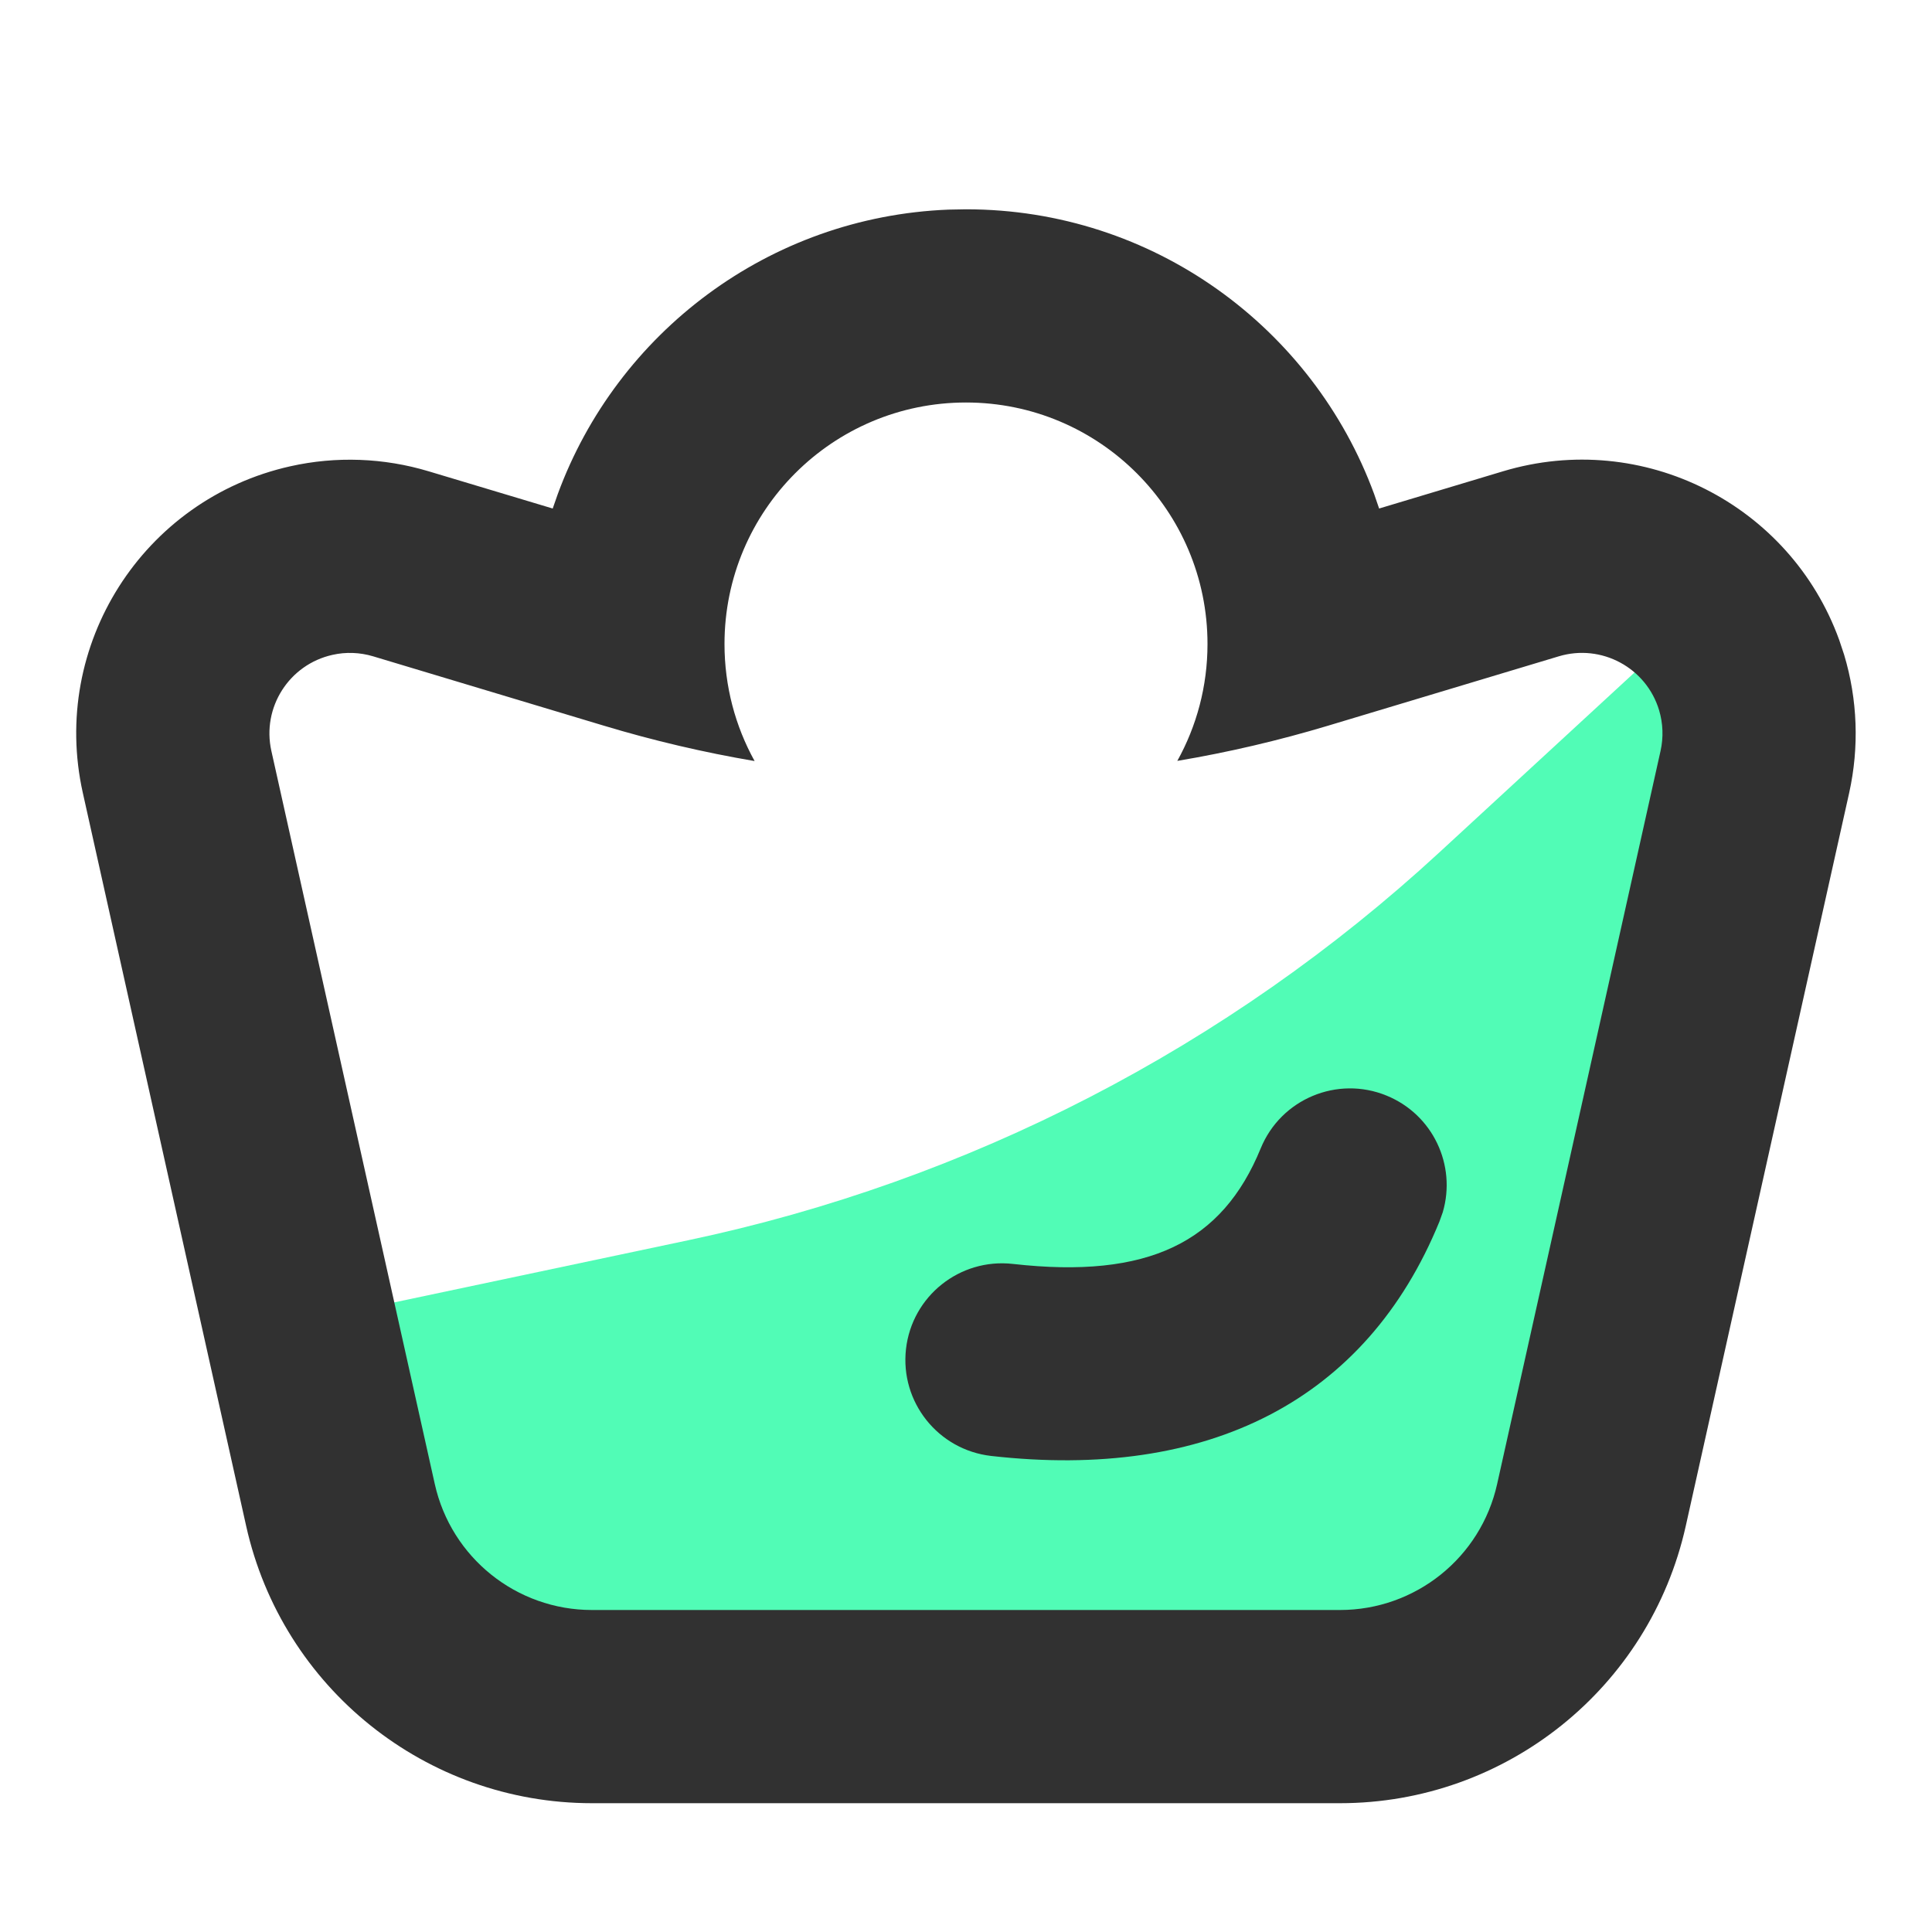 <?xml version="1.0" encoding="UTF-8"?>
<svg width="24px" height="24px" viewBox="0 0 24 24" version="1.1" xmlns="http://www.w3.org/2000/svg" xmlns:xlink="http://www.w3.org/1999/xlink">
    <title>潜力榜备份 2</title>
    <g id="潜力榜备份-2" stroke="none" stroke-width="1" fill="none" fill-rule="evenodd">
        <g id="形状结合-2" transform="translate(0.356, 2)">
            <path d="M5.683,9.147 L9.446,10.302 C12.853,11.349 16.479,11.456 19.942,10.614 L25.254,9.322 L25.254,9.322 L17.437,18.742 C16.888,19.403 15.977,19.64 15.175,19.329 L8.589,16.775 L8.589,16.775 L5.879,15.449 C5.259,15.146 4.839,14.544 4.769,13.857 L4.395,10.205 C4.339,9.655 4.738,9.164 5.288,9.108 C5.421,9.094 5.555,9.107 5.683,9.147 Z" id="形状结合" fill="#51FCB6" transform="translate(14.822, 14.284) rotate(-29) translate(-14.822, -14.284) "></path>
            <path d="M11.426,0.604 C9.193,0.693 7.308,2.137 6.573,4.137 L6.51,4.317 L4.97,3.855 C4.412,3.687 3.82,3.665 3.252,3.792 C1.419,4.201 0.264,6.018 0.673,7.85 L2.702,16.957 C3.151,18.969 4.936,20.4 6.997,20.4 L16.29,20.4 C18.351,20.4 20.136,18.969 20.585,16.957 L22.615,7.85 C22.741,7.281 22.72,6.69 22.552,6.132 L22.491,5.949 C21.881,4.265 20.054,3.333 18.317,3.854 L16.776,4.317 L16.714,4.137 C15.955,2.073 13.971,0.6 11.644,0.6 L11.426,0.604 Z M11.644,3 C13.3,3 14.644,4.343 14.644,6 C14.644,6.527 14.508,7.022 14.269,7.452 C14.9,7.346 15.525,7.2 16.141,7.015 L19.008,6.153 C19.537,5.994 20.095,6.294 20.254,6.823 C20.303,6.987 20.309,7.161 20.272,7.328 L18.242,16.435 C18.039,17.35 17.227,18 16.29,18 L6.997,18 C6.06,18 5.249,17.35 5.045,16.435 L3.015,7.328 C2.895,6.789 3.235,6.255 3.774,6.135 C3.941,6.097 4.115,6.104 4.279,6.153 L7.143,7.014 C7.76,7.2 8.387,7.347 9.018,7.454 C8.779,7.022 8.644,6.527 8.644,6 C8.644,4.343 9.987,3 11.644,3 Z" id="形状结合" fill="#313131" fill-rule="nonzero"></path>
            <g id="编组" transform="translate(2.991, 4)"></g>
        </g>
        <path d="M13.151,12.81 C15.539,13.113 17.002,14.756 17.405,17.435 C17.503,18.091 17.052,18.702 16.396,18.801 C15.741,18.899 15.13,18.448 15.031,17.792 C14.779,16.115 14.097,15.349 12.849,15.19 C12.191,15.107 11.726,14.506 11.81,13.849 C11.888,13.232 12.421,12.785 13.029,12.8 L13.151,12.81 Z" id="路径-24" fill="#313131" fill-rule="nonzero" transform="translate(14.609, 15.807) rotate(-255) translate(-14.609, -15.807) "></path>
    </g>
</svg>
